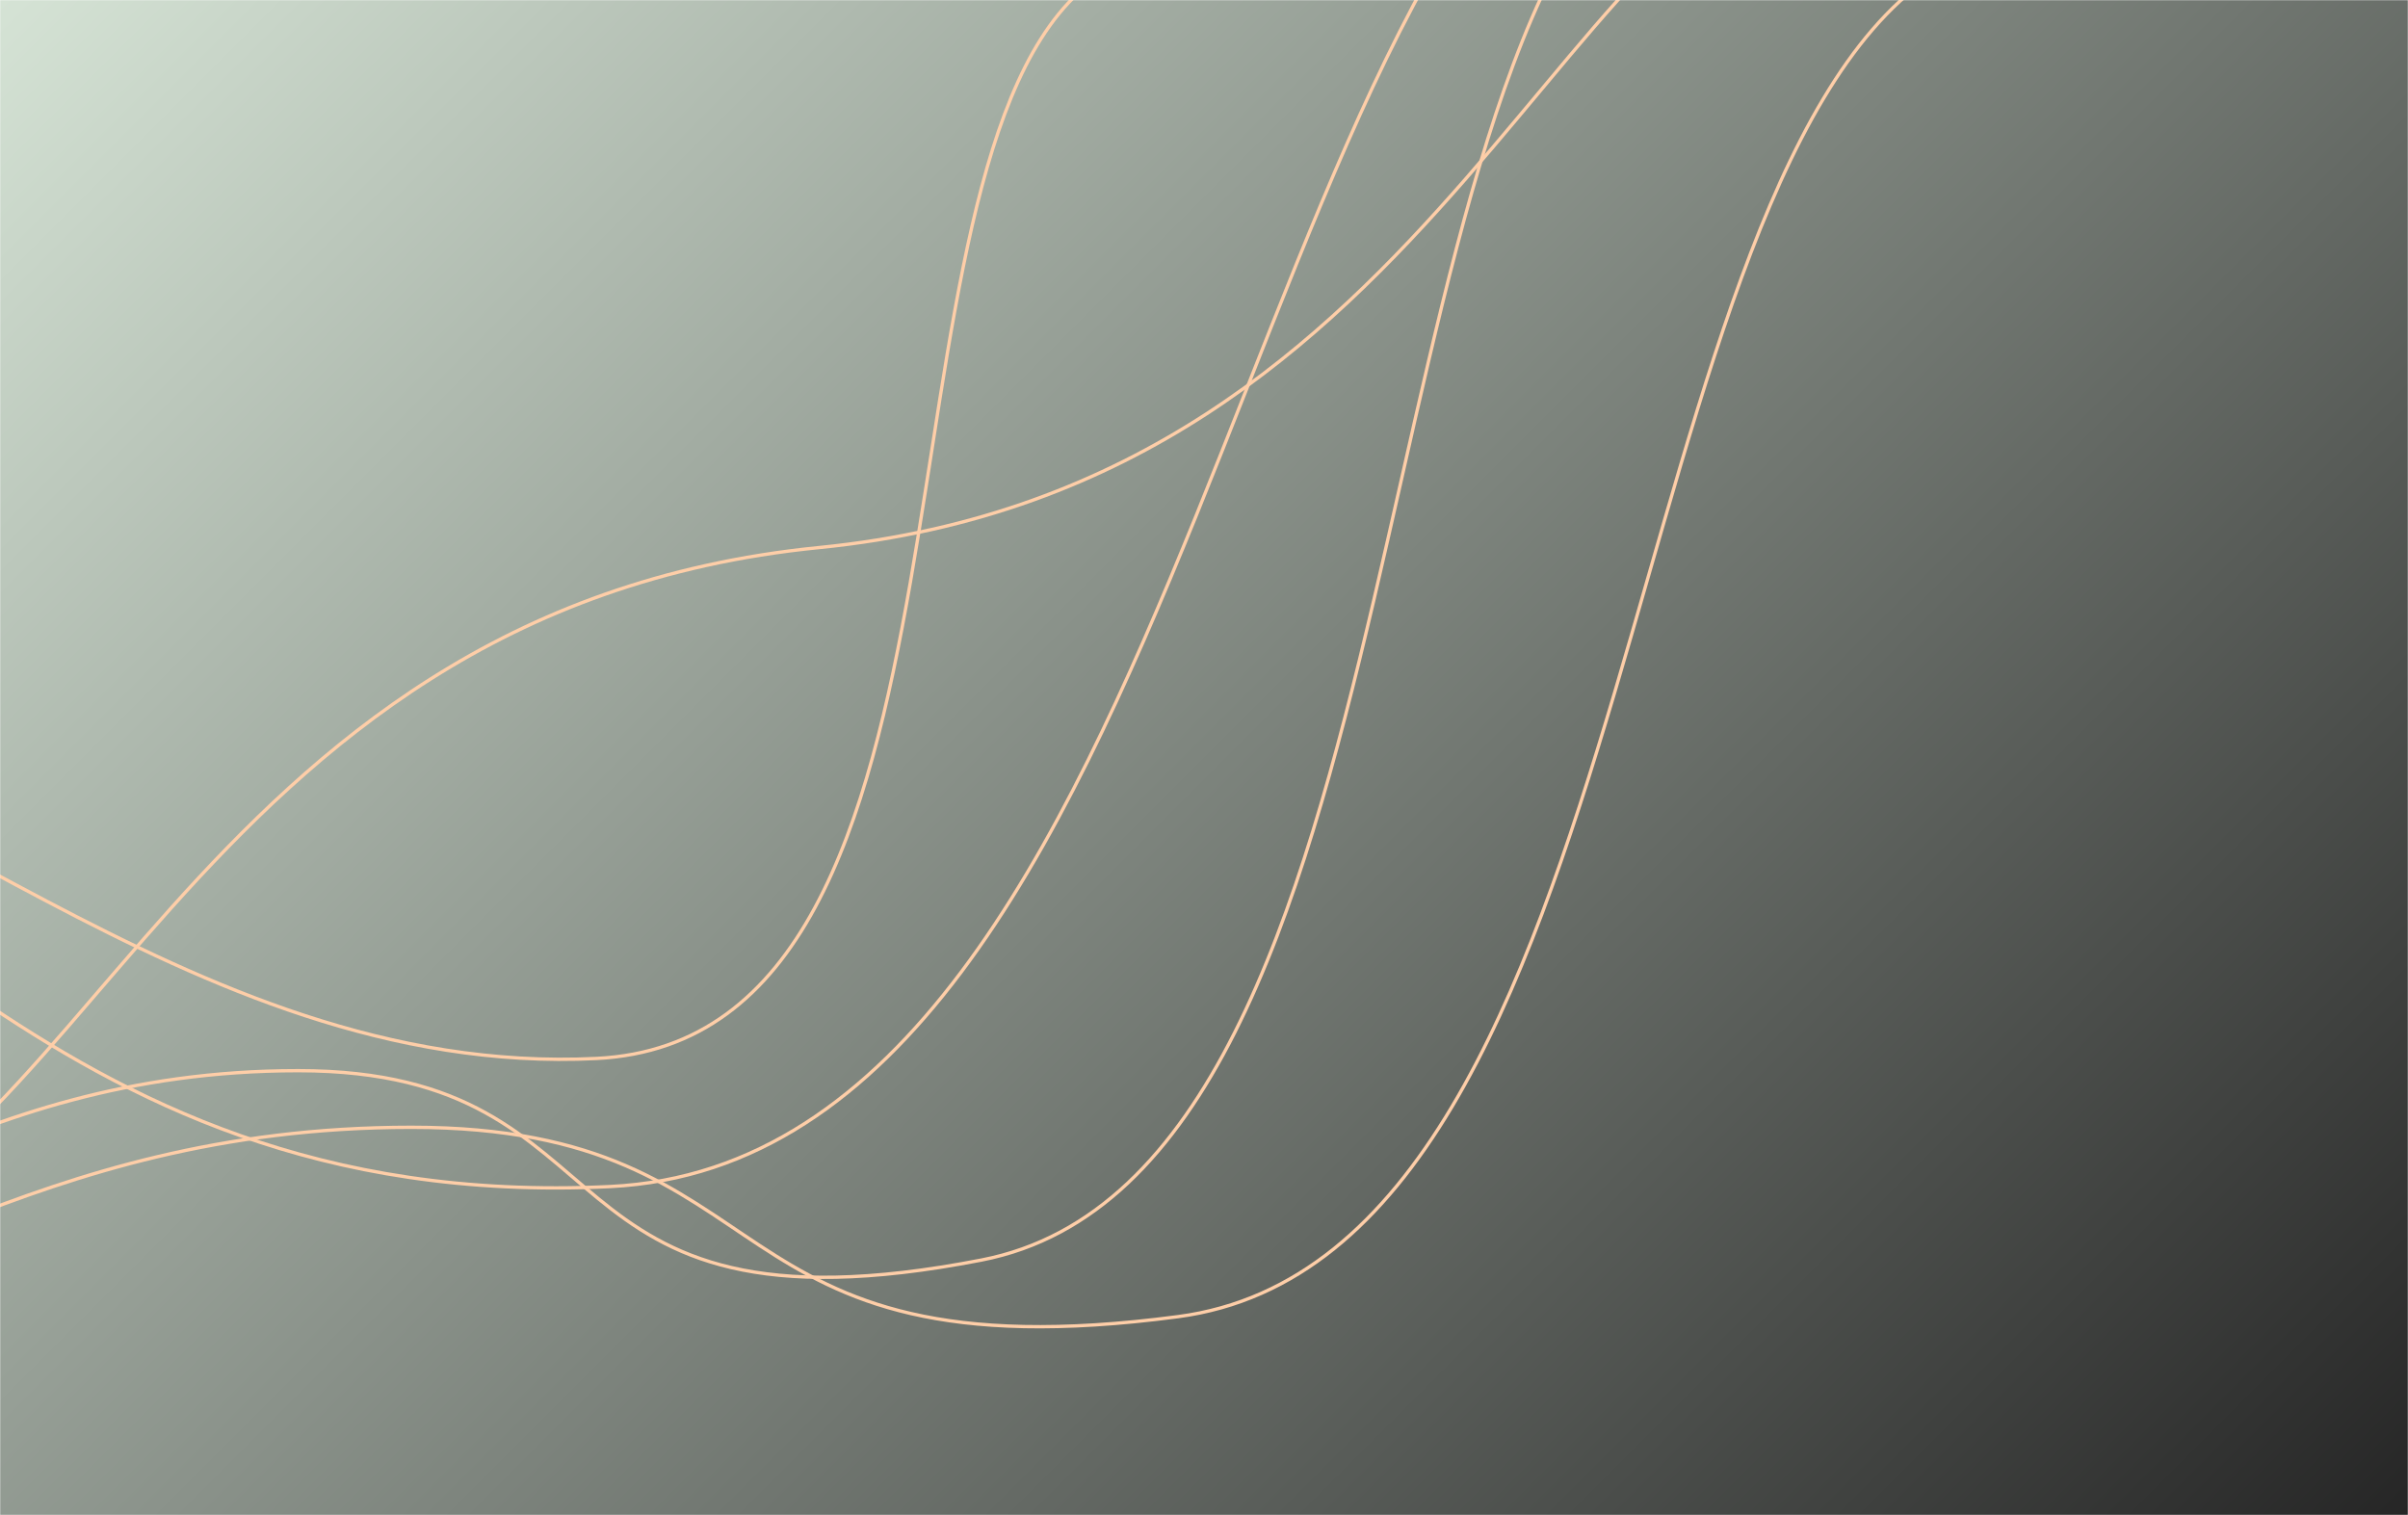 <svg xmlns="http://www.w3.org/2000/svg" version="1.1" xmlns:xlink="http://www.w3.org/1999/xlink" xmlns:svgjs="http://svgjs.com/svgjs" width="1451" height="913" preserveAspectRatio="none" viewBox="0 0 1451 913"><g mask="url(&quot;#SvgjsMask2033&quot;)" fill="none"><rect width="1451" height="913" x="0" y="0" fill="url(#SvgjsLinearGradient2034)"></rect><path d="M1130.92-101.25C939.52-81.63 874.83 292.06 493.48 329.98 112.13 367.9 46 731.65-143.96 749.96" stroke="rgba(254, 206, 168, 1)" stroke-width="2"></path><path d="M997.12-158.09C748.49-55.1 718.73 698.05 367.5 715.05 16.28 732.05-93.13 472.88-262.11 468.54" stroke="rgba(254, 206, 168, 1)" stroke-width="2"></path><path d="M1171.73-19.47C970.44 99.36 996.9 755.59 709.78 793.45 422.67 831.31 478.81 679.32 247.84 679.33 16.86 679.33-95.15 792.61-214.11 793.45" stroke="rgba(254, 206, 168, 1)" stroke-width="2"></path><path d="M656.26-9.78C516.18 100.21 608.2 625.56 359.43 637.85 110.66 650.14-77.57 439.69-234.23 436.99" stroke="rgba(254, 206, 168, 1)" stroke-width="2"></path><path d="M1003.13-103.53C811.54 39.37 864.53 706.25 591.4 759.33 318.27 812.41 385.54 645.2 179.68 645.21-26.19 645.21-125.24 758.28-232.05 759.33" stroke="rgba(254, 206, 168, 1)" stroke-width="2"></path></g><defs><mask id="SvgjsMask2033"><rect width="1451" height="913" fill="#ffffff"></rect></mask><linearGradient x1="9.27%" y1="-14.73%" x2="90.73%" y2="114.73%" gradientUnits="userSpaceOnUse" id="SvgjsLinearGradient2034"><stop stop-color="rgba(213, 227, 213, 1)" offset="0"></stop><stop stop-color="rgba(38, 38, 38, 1)" offset="1"></stop></linearGradient></defs></svg>